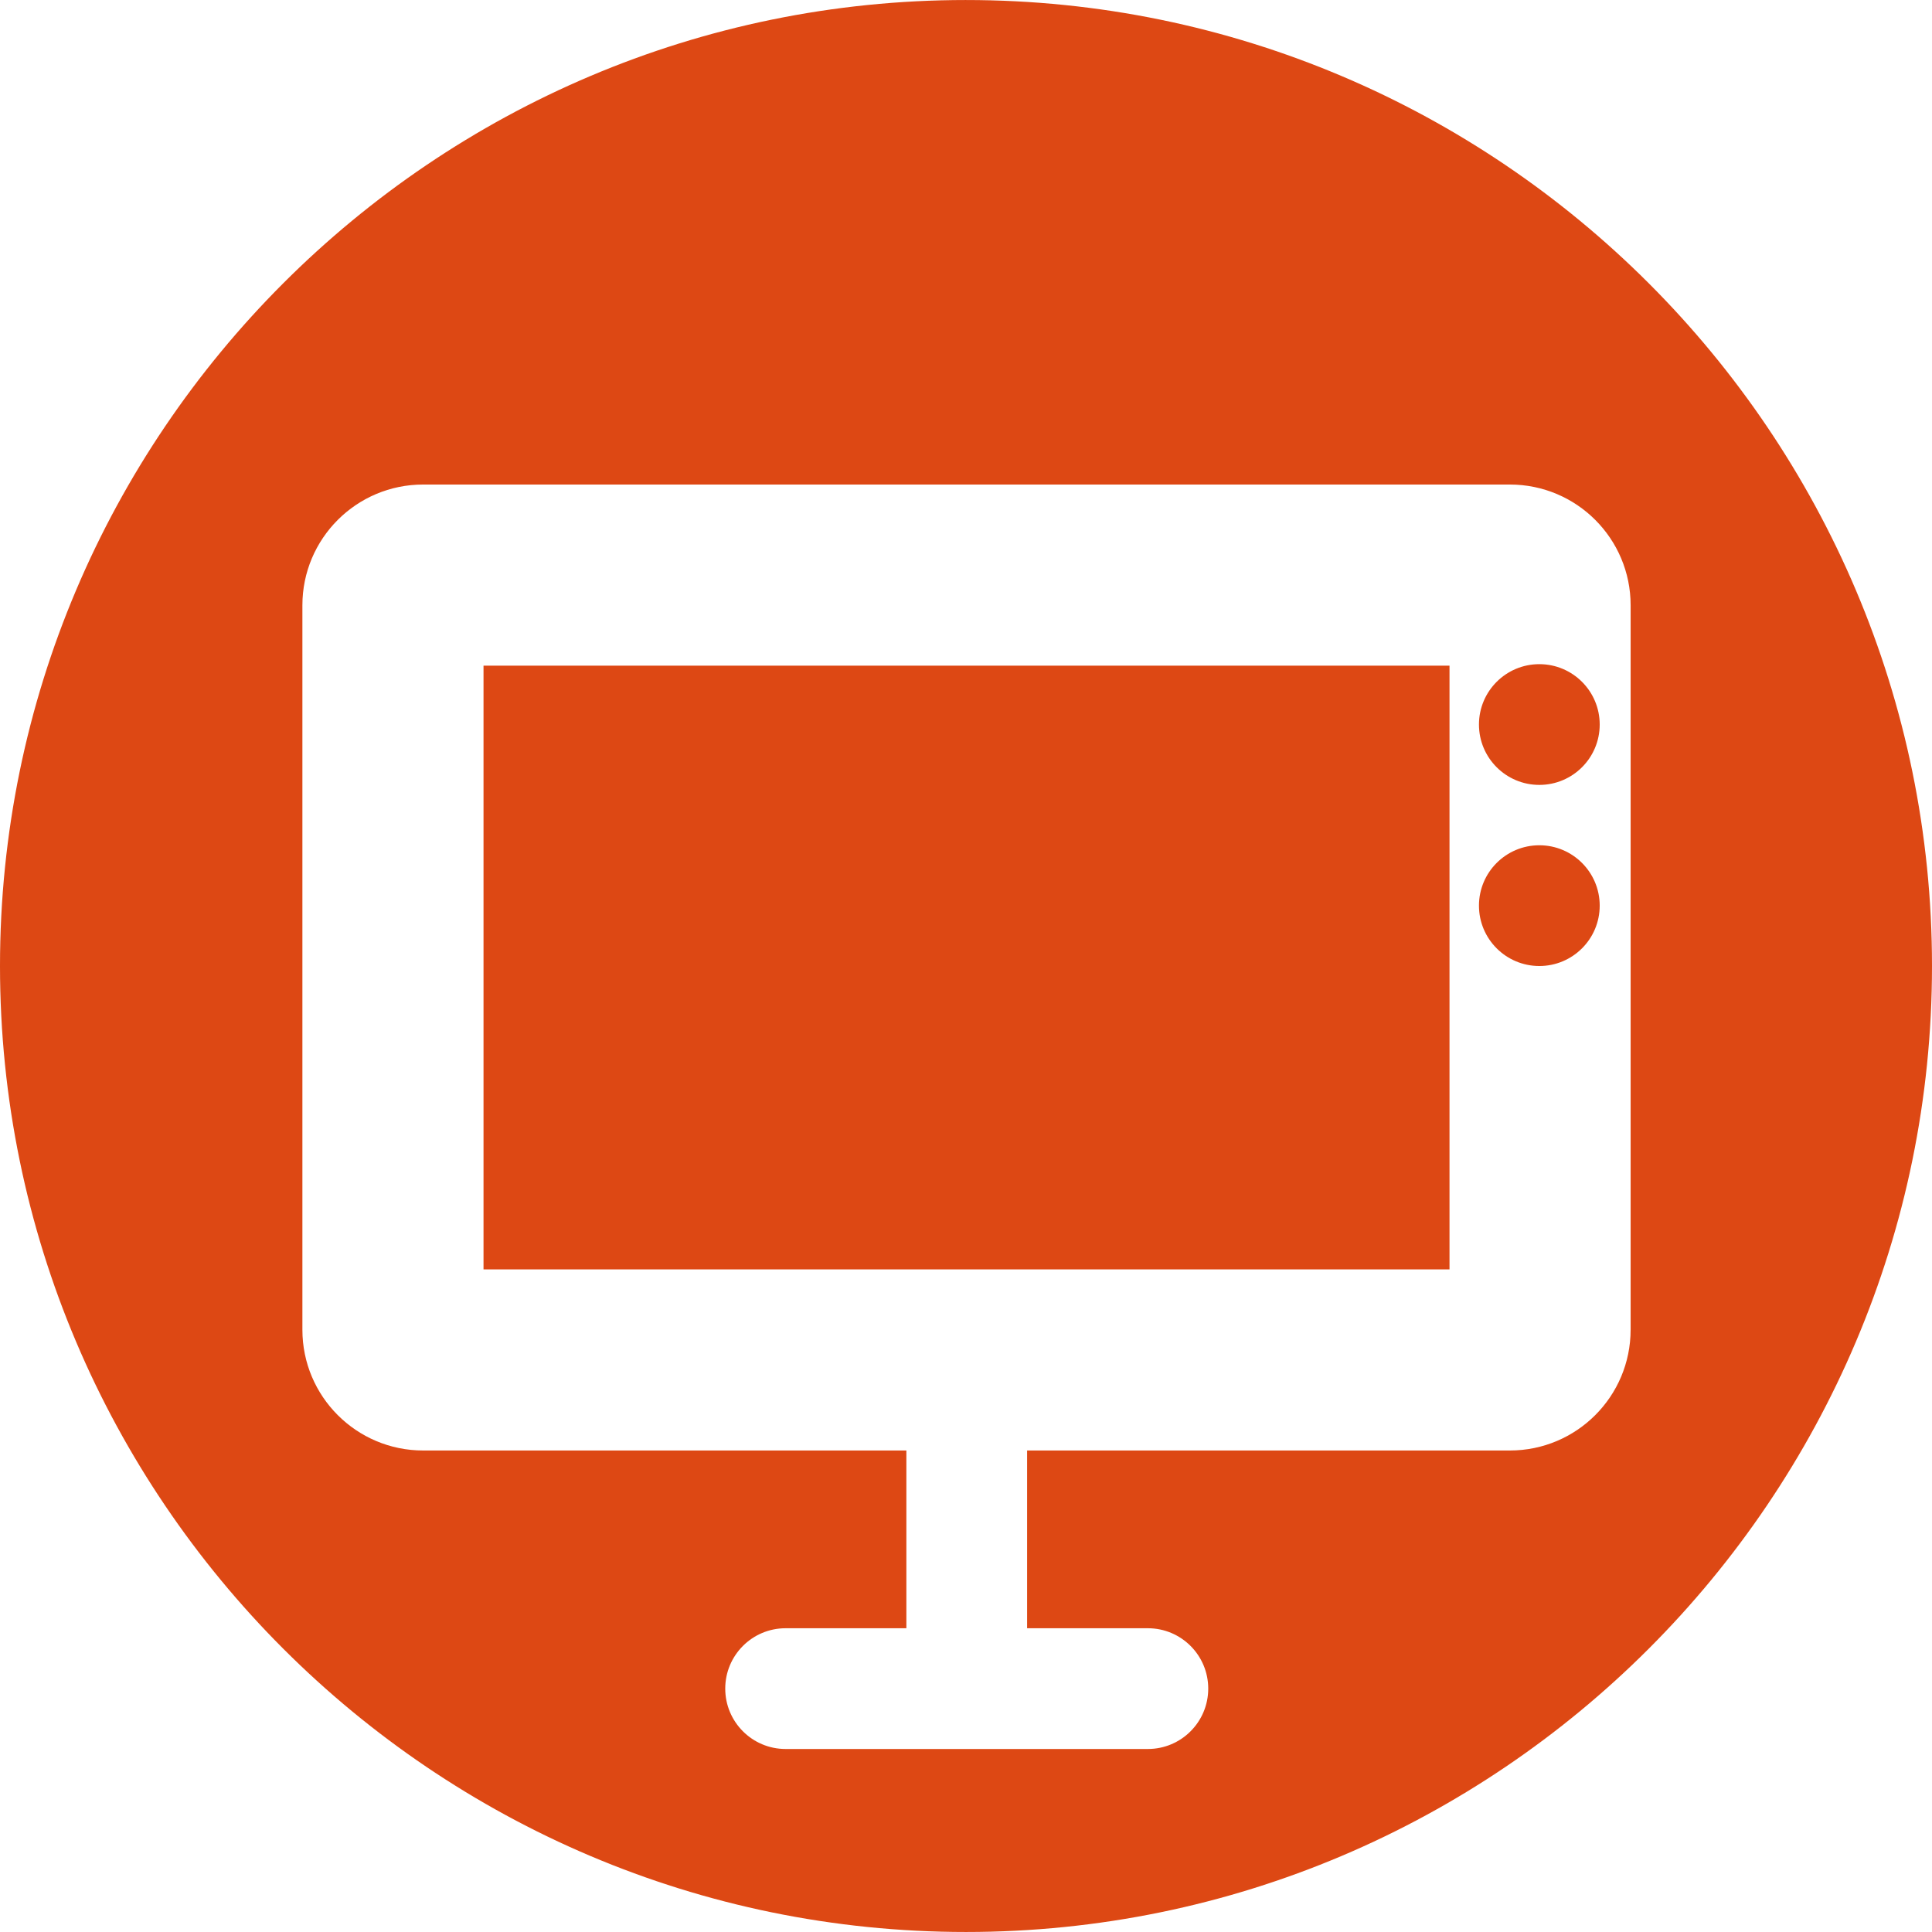 <svg xmlns="http://www.w3.org/2000/svg" width="400" height="400" viewBox="0 0 400 400"><g><g fill="#DD4814"><path d="M199.998.004C89.718.004 0 89.72 0 199.994c0 110.278 89.718 200.003 199.998 200.003S400 310.272 400 199.995 310.28.005 199.998.005zM337.6 275.312c0 13.804-11.193 24.998-25 24.998h-99.948v36.8h25c6.905 0 12.5 5.596 12.5 12.5 0 6.9-5.595 12.5-12.5 12.5h-75c-6.903 0-12.498-5.6-12.498-12.5 0-6.904 5.595-12.5 12.5-12.5h25v-36.8H87.608c-13.804 0-25-11.194-25-24.998V125.32c0-13.81 11.196-25.002 25-25.002h224.996c13.808 0 25 11.194 25 25v149.994h-.003z"/><circle cx="318.703" cy="187.503" r="12.499"/><circle cx="318.703" cy="150.007" r="12.499"/><path d="M100.107 137.818h199.998v124.995H100.107z"/></g></g></svg>